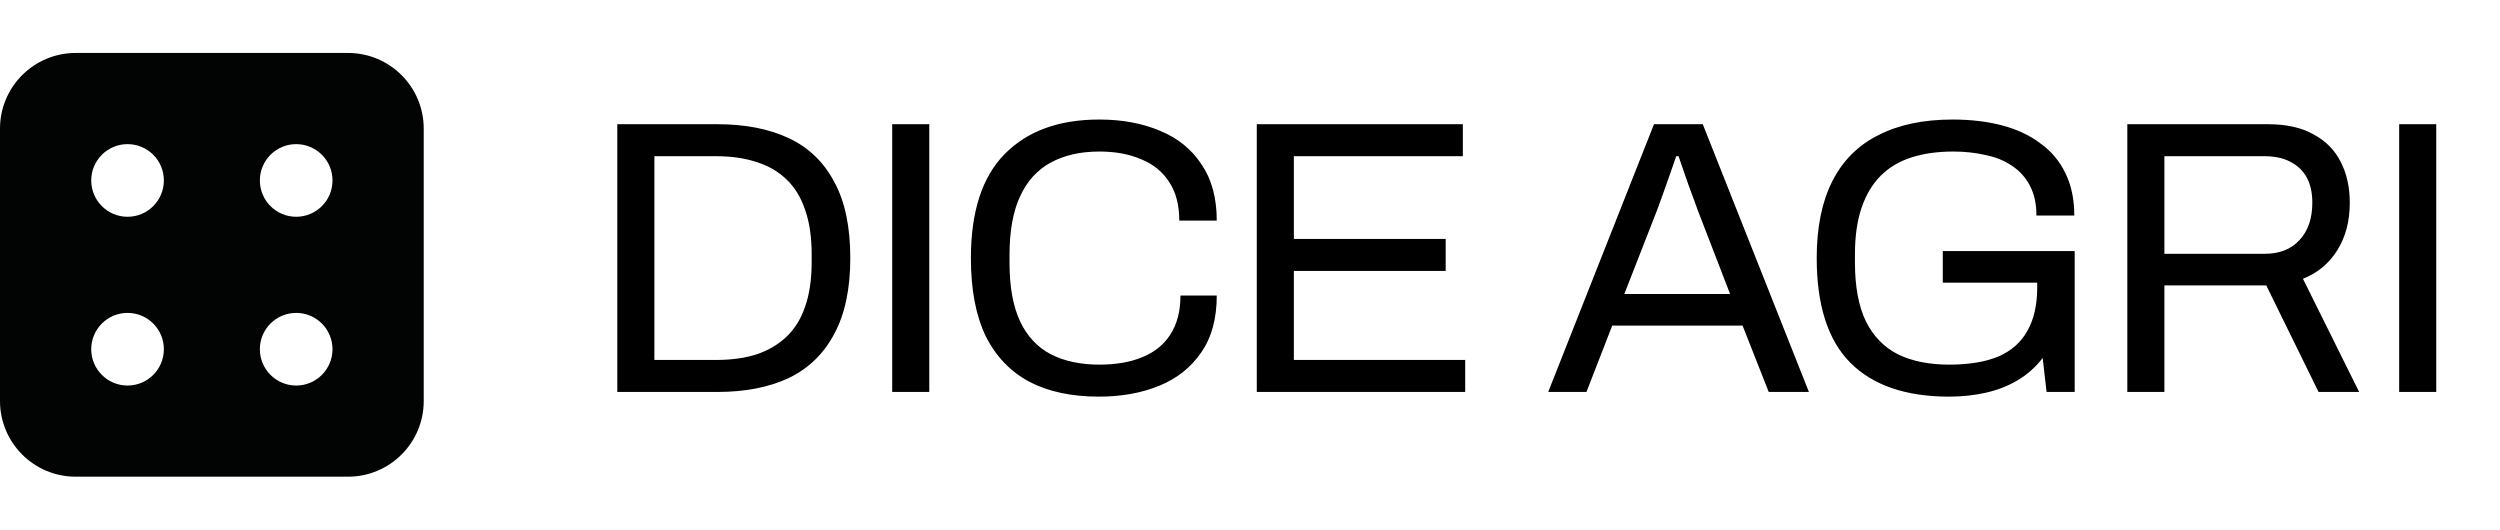 <svg width="236" height="50" viewBox="0 0 236 50" fill="none" xmlns="http://www.w3.org/2000/svg">
<g clip-path="url(#clip0_236_719)">
<path fill-rule="evenodd" clip-rule="evenodd" d="M7.143 5C3.198 5 0 8.198 0 12.143V37.857C0 41.802 3.198 45 7.143 45H32.857C36.802 45 40 41.802 40 37.857V12.143C40 8.198 36.802 5 32.857 5H7.143ZM31.388 17.034C31.388 18.928 29.853 20.463 27.96 20.463C26.066 20.463 24.531 18.928 24.531 17.034C24.531 15.141 26.066 13.606 27.96 13.606C29.853 13.606 31.388 15.141 31.388 17.034ZM27.96 36.395C29.853 36.395 31.388 34.86 31.388 32.966C31.388 31.073 29.853 29.538 27.96 29.538C26.066 29.538 24.531 31.073 24.531 32.966C24.531 34.86 26.066 36.395 27.96 36.395ZM15.469 17.034C15.469 18.928 13.934 20.463 12.04 20.463C10.147 20.463 8.612 18.928 8.612 17.034C8.612 15.141 10.147 13.606 12.04 13.606C13.934 13.606 15.469 15.141 15.469 17.034ZM12.04 36.395C13.934 36.395 15.469 34.86 15.469 32.966C15.469 31.073 13.934 29.538 12.04 29.538C10.147 29.538 8.612 31.073 8.612 32.966C8.612 34.86 10.147 36.395 12.04 36.395Z" fill="#020404"/>
</g>
<path d="M58.274 37V11.726H67.705C70.358 11.726 72.618 12.168 74.484 13.053C76.351 13.937 77.775 15.312 78.758 17.179C79.765 19.021 80.268 21.416 80.268 24.363C80.268 27.261 79.765 29.644 78.758 31.511C77.775 33.377 76.351 34.765 74.484 35.674C72.618 36.558 70.358 37 67.705 37H58.274ZM61.774 33.979H67.632C69.031 33.979 70.284 33.807 71.389 33.463C72.495 33.095 73.44 32.542 74.226 31.805C75.012 31.068 75.602 30.123 75.995 28.968C76.412 27.79 76.621 26.39 76.621 24.768V24.032C76.621 22.361 76.412 20.949 75.995 19.795C75.602 18.616 75.012 17.658 74.226 16.921C73.465 16.184 72.531 15.644 71.426 15.3C70.321 14.932 69.056 14.747 67.632 14.747H61.774V33.979ZM84.224 37V11.726H87.724V37H84.224ZM103.736 37.442C101.157 37.442 98.971 36.975 97.178 36.042C95.385 35.084 94.01 33.647 93.052 31.732C92.118 29.791 91.652 27.335 91.652 24.363C91.652 19.967 92.72 16.688 94.857 14.526C96.994 12.365 99.966 11.284 103.773 11.284C105.934 11.284 107.85 11.64 109.52 12.353C111.19 13.04 112.492 14.097 113.425 15.521C114.383 16.921 114.862 18.689 114.862 20.826H111.325C111.325 19.353 111.006 18.137 110.368 17.179C109.753 16.221 108.882 15.509 107.752 15.042C106.622 14.551 105.296 14.305 103.773 14.305C102.004 14.305 100.482 14.649 99.204 15.337C97.927 16.025 96.957 17.093 96.294 18.542C95.631 19.967 95.299 21.809 95.299 24.068V24.842C95.299 27.077 95.631 28.907 96.294 30.332C96.957 31.732 97.915 32.763 99.168 33.426C100.445 34.09 101.98 34.421 103.773 34.421C105.345 34.421 106.696 34.188 107.825 33.721C108.98 33.254 109.864 32.542 110.478 31.584C111.117 30.602 111.436 29.374 111.436 27.9H114.862C114.862 30.086 114.371 31.879 113.389 33.279C112.431 34.679 111.117 35.723 109.446 36.41C107.776 37.098 105.873 37.442 103.736 37.442ZM118.64 37V11.726H138.093V14.747H122.14V22.558H136.472V25.579H122.14V33.979H138.314V37H118.64ZM146.152 37L156.136 11.726H160.741L170.762 37H166.967L164.499 30.737H152.194L149.762 37H146.152ZM153.336 27.753H163.32L160.262 19.832C160.188 19.61 160.078 19.303 159.931 18.91C159.783 18.517 159.623 18.088 159.452 17.621C159.28 17.13 159.108 16.639 158.936 16.147C158.764 15.632 158.604 15.165 158.457 14.747H158.236C158.064 15.239 157.867 15.803 157.646 16.442C157.425 17.081 157.204 17.707 156.983 18.321C156.762 18.91 156.578 19.414 156.431 19.832L153.336 27.753ZM183.986 37.442C179.909 37.442 176.802 36.374 174.665 34.237C172.553 32.1 171.497 28.809 171.497 24.363C171.497 21.465 171.988 19.046 172.971 17.105C173.953 15.165 175.402 13.716 177.318 12.758C179.234 11.775 181.567 11.284 184.318 11.284C186.037 11.284 187.597 11.468 188.997 11.837C190.397 12.205 191.6 12.77 192.607 13.532C193.639 14.268 194.425 15.202 194.965 16.332C195.53 17.461 195.813 18.8 195.813 20.347H192.239C192.239 19.267 192.043 18.346 191.65 17.584C191.257 16.798 190.692 16.16 189.955 15.668C189.243 15.177 188.407 14.833 187.45 14.637C186.492 14.416 185.472 14.305 184.392 14.305C182.918 14.305 181.604 14.489 180.45 14.858C179.295 15.226 178.325 15.803 177.539 16.59C176.753 17.375 176.151 18.383 175.734 19.61C175.316 20.839 175.107 22.3 175.107 23.995V24.768C175.107 27.053 175.451 28.907 176.139 30.332C176.851 31.756 177.871 32.8 179.197 33.463C180.523 34.102 182.12 34.421 183.986 34.421C185.878 34.421 187.437 34.163 188.665 33.647C189.893 33.107 190.802 32.297 191.392 31.216C192.006 30.135 192.313 28.772 192.313 27.126V26.684H183.397V23.7H195.85V37H193.197L192.829 33.795C192.165 34.654 191.379 35.354 190.471 35.895C189.562 36.435 188.555 36.828 187.45 37.074C186.369 37.319 185.214 37.442 183.986 37.442ZM200.819 37V11.726H214.119C215.839 11.726 217.263 12.046 218.393 12.684C219.548 13.298 220.407 14.17 220.972 15.3C221.537 16.405 221.819 17.683 221.819 19.132C221.819 20.875 221.427 22.374 220.641 23.626C219.855 24.879 218.774 25.775 217.398 26.316L222.704 37H218.872L213.935 26.942H204.319V37H200.819ZM204.319 23.958H213.788C215.188 23.958 216.281 23.528 217.067 22.668C217.877 21.809 218.283 20.63 218.283 19.132C218.283 18.198 218.111 17.412 217.767 16.774C217.423 16.135 216.919 15.644 216.256 15.3C215.593 14.932 214.77 14.747 213.788 14.747H204.319V23.958ZM226.482 37V11.726H229.982V37H226.482Z" fill="black"/>
<defs>
<clipPath id="clip0_236_719">
<rect width="40" height="40" fill="white" transform="translate(0 5)"/>
</clipPath>
</defs>
</svg>
